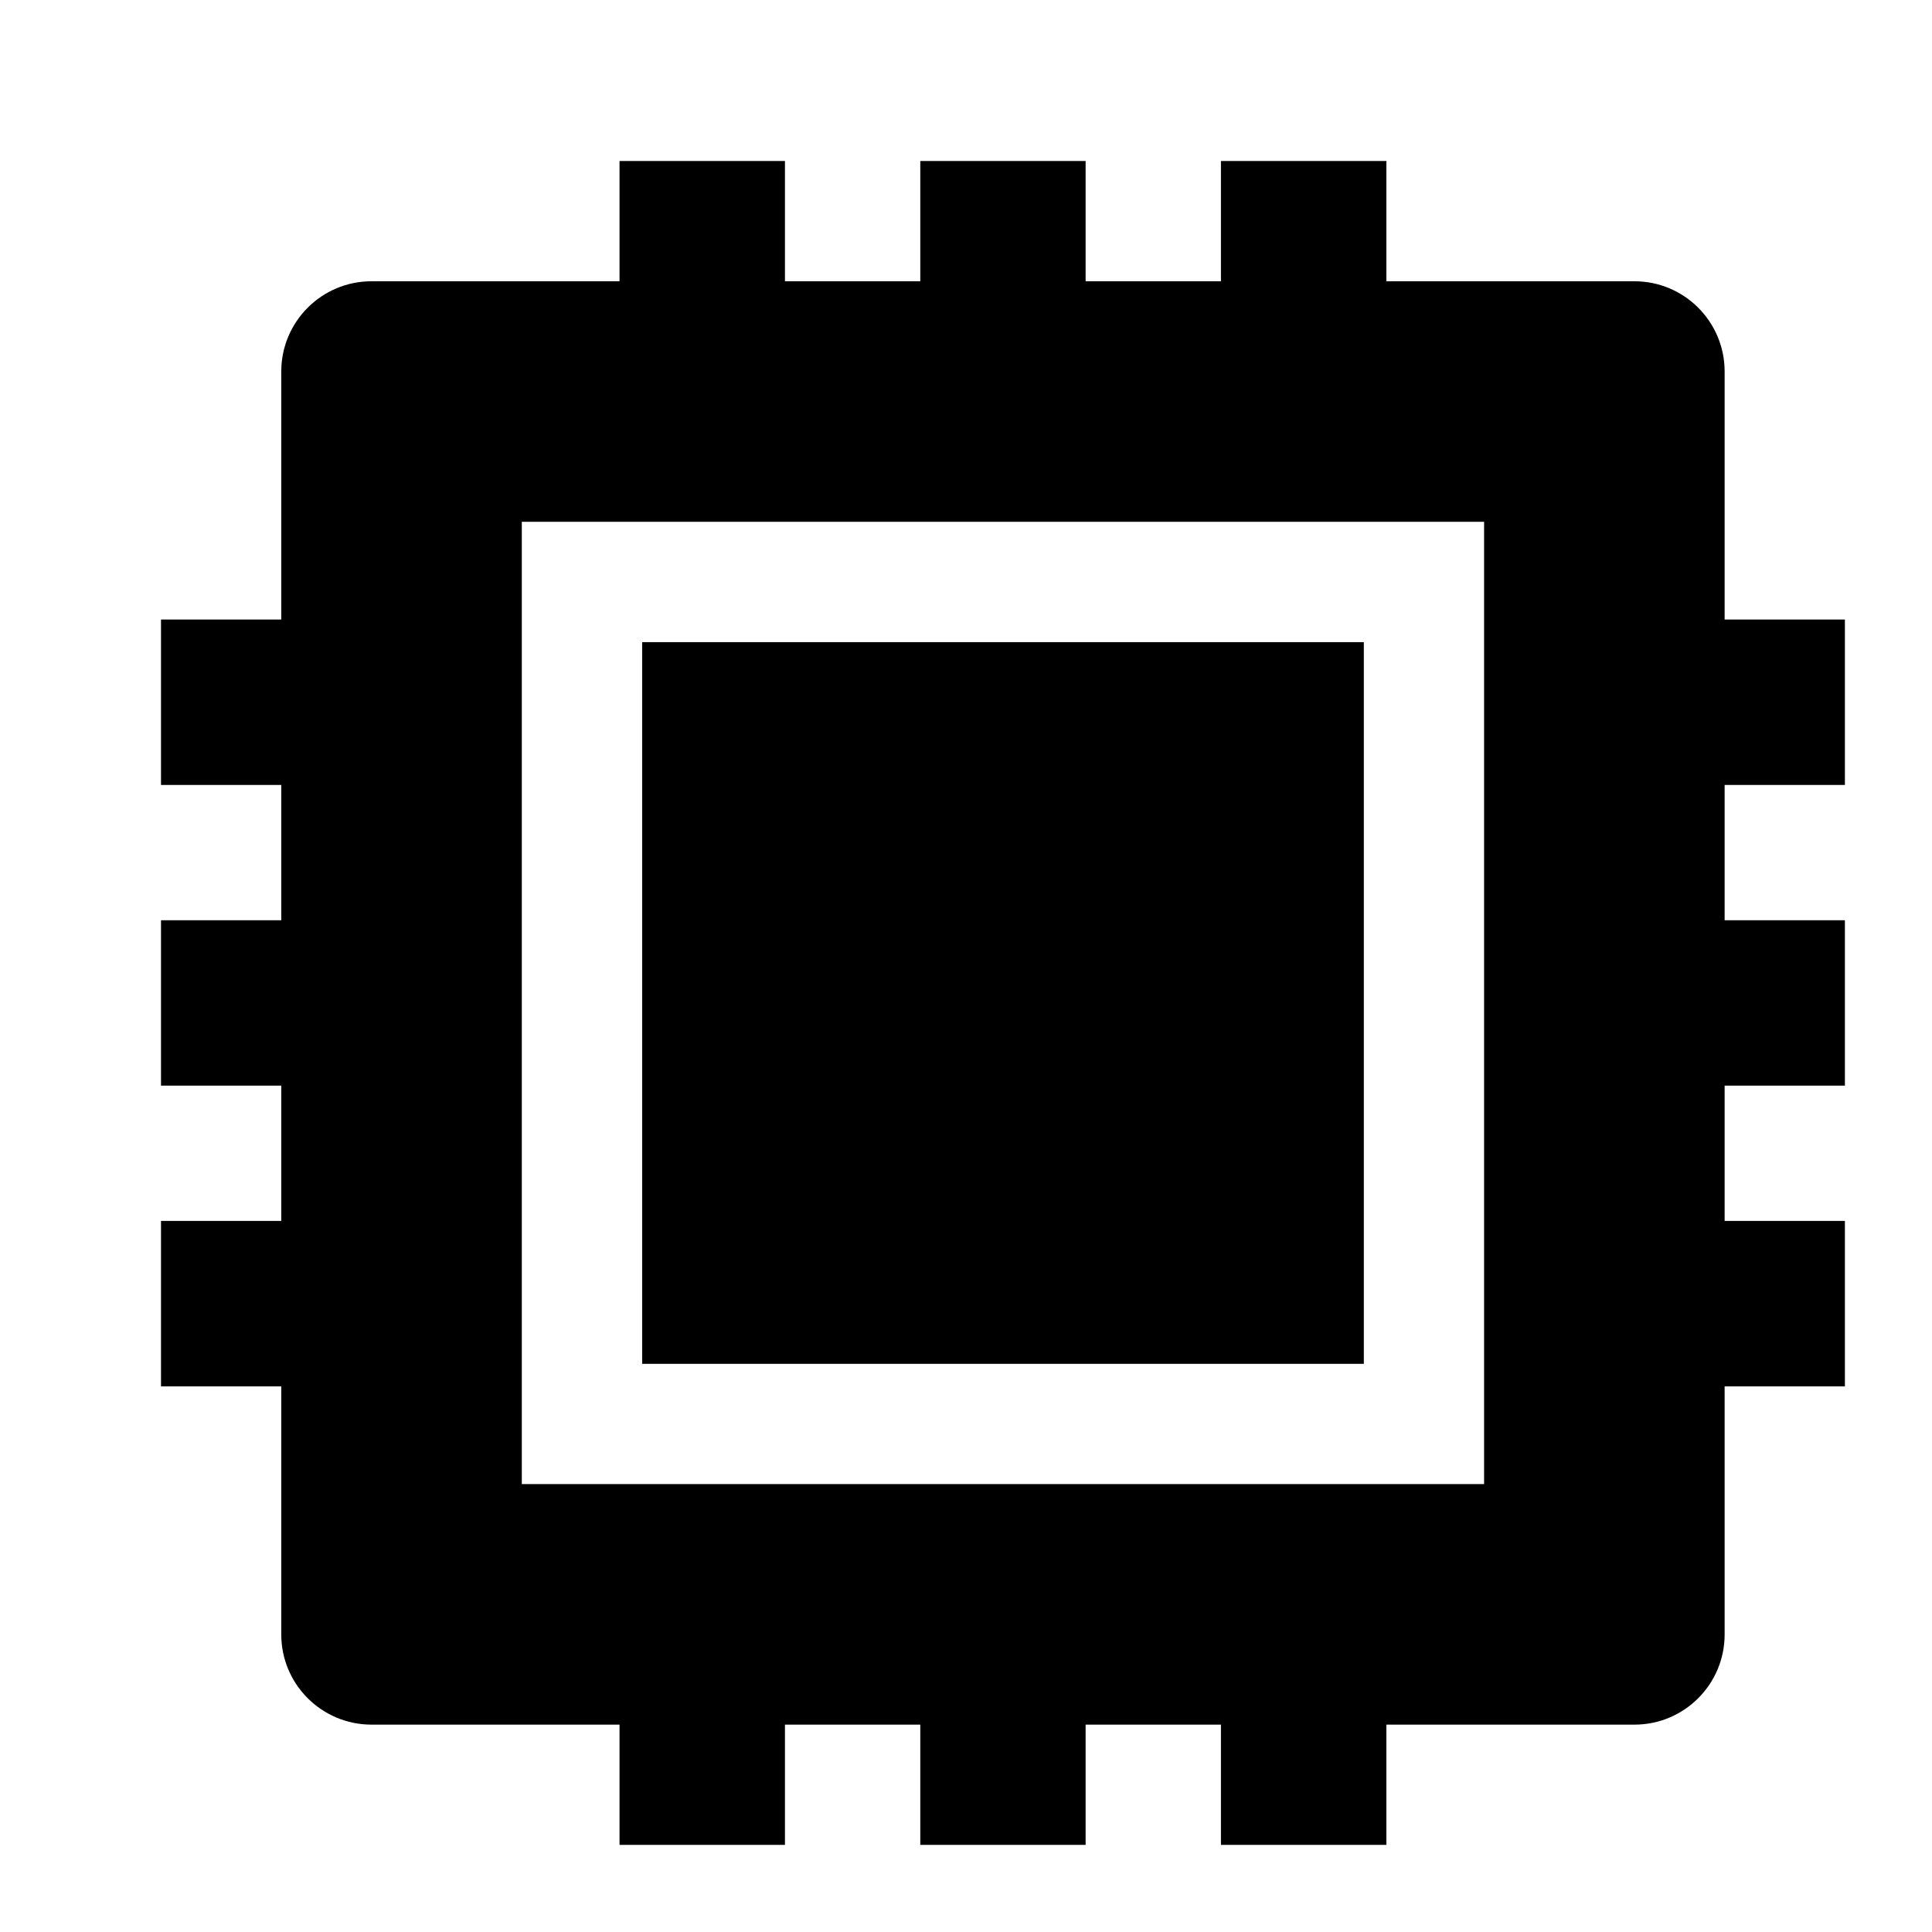 <?xml version="1.0" encoding="UTF-8"?>
<svg width="24px" height="24px" viewBox="0 0 24 24" version="1.1" xmlns="http://www.w3.org/2000/svg" xmlns:xlink="http://www.w3.org/1999/xlink">
    <title>99. Icons/Sharp/hardware-chip</title>
    <defs>
        <filter id="filter-1">
            <feColorMatrix in="SourceGraphic" type="matrix" values="0 0 0 0 1 0 0 0 0 0.388 0 0 0 0 0 0 0 0 1 0"></feColorMatrix>
        </filter>
    </defs>
    <g id="99.-Icons/Sharp/hardware-chip" stroke="none" stroke-width="1" fill="none" fill-rule="evenodd">
        <g filter="url(#filter-1)" id="hardware-chip-sharp">
            <g transform="translate(2, 2)">
                <rect id="Rectangle" fill="#000000" fill-rule="nonzero" x="5.977" y="5.977" width="8.965" height="8.965"></rect>
                <path d="M20.918,7.751 L20.918,5.696 L19.424,5.696 L19.424,2.615 C19.424,1.996 18.922,1.494 18.304,1.494 L15.222,1.494 L15.222,0 L13.167,0 L13.167,1.494 L11.486,1.494 L11.486,0 L9.432,0 L9.432,1.494 L7.751,1.494 L7.751,0 L5.696,0 L5.696,1.494 L2.615,1.494 C1.996,1.494 1.494,1.996 1.494,2.615 L1.494,5.696 L0,5.696 L0,7.751 L1.494,7.751 L1.494,9.432 L0,9.432 L0,11.486 L1.494,11.486 L1.494,13.167 L0,13.167 L0,15.222 L1.494,15.222 L1.494,18.304 C1.494,18.922 1.996,19.424 2.615,19.424 L5.696,19.424 L5.696,20.918 L7.751,20.918 L7.751,19.424 L9.432,19.424 L9.432,20.918 L11.486,20.918 L11.486,19.424 L13.167,19.424 L13.167,20.918 L15.222,20.918 L15.222,19.424 L18.304,19.424 C18.922,19.424 19.424,18.922 19.424,18.304 L19.424,15.222 L20.918,15.222 L20.918,13.167 L19.424,13.167 L19.424,11.486 L20.918,11.486 L20.918,9.432 L19.424,9.432 L19.424,7.751 L20.918,7.751 Z M4.482,4.482 L16.436,4.482 L16.436,16.436 L4.482,16.436 L4.482,4.482 Z" id="Shape" fill="#000000" fill-rule="nonzero"></path>
            </g>
        </g>
    </g>
</svg>